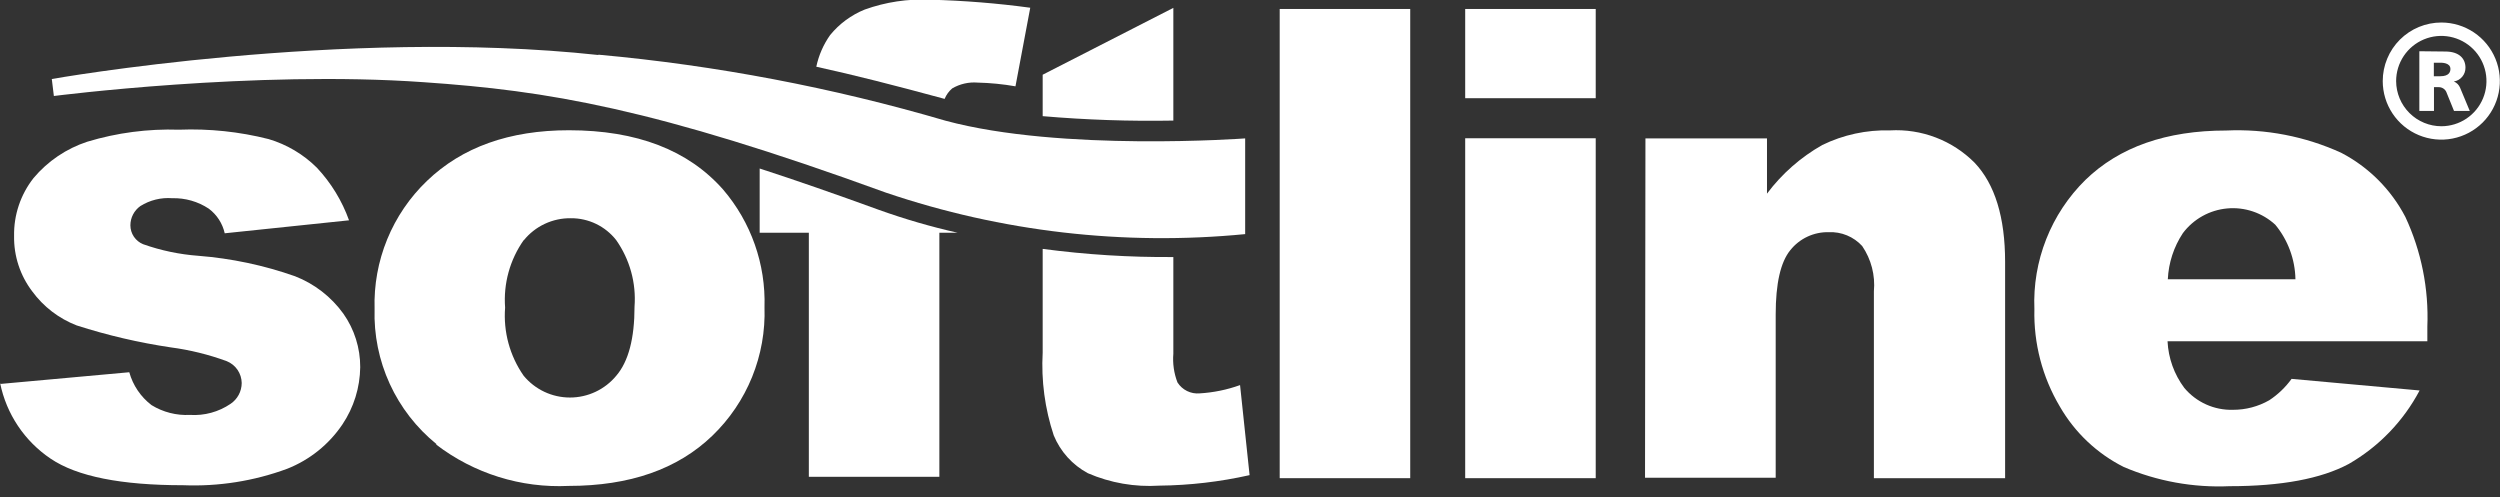 <svg width="181" height="36" viewBox="0 0 181 36" xmlns="http://www.w3.org/2000/svg">

<rect x="0" y="0" width="181" height="36" fill="#333333" stroke="none"/>

<g fill="#fff">
  <path d="M0 27.8L9.36 26.95C9.623 27.898 10.188 28.733 10.97 29.33C11.804 29.842 12.773 30.09 13.75 30.04C14.792 30.107 15.826 29.826 16.69 29.24C16.938 29.073 17.142 28.849 17.283 28.586C17.424 28.323 17.498 28.029 17.5 27.73C17.495 27.39 17.39 27.058 17.198 26.777C17.006 26.496 16.735 26.278 16.42 26.15C15.108 25.668 13.746 25.333 12.36 25.15C10.05 24.807 7.773 24.275 5.55 23.56C4.262 23.062 3.145 22.205 2.33 21.09C1.457 19.941 0.996 18.533 1.02 17.09C0.991 15.569 1.489 14.085 2.43 12.89C3.457 11.668 4.804 10.757 6.32 10.26C8.471 9.61 10.714 9.316 12.96 9.39C15.145 9.304 17.331 9.533 19.45 10.07C20.767 10.461 21.966 11.172 22.94 12.14C23.969 13.237 24.762 14.534 25.27 15.95L16.27 16.89C16.111 16.179 15.703 15.547 15.12 15.11C14.336 14.59 13.411 14.325 12.47 14.35C11.659 14.288 10.849 14.488 10.16 14.92C9.938 15.078 9.757 15.286 9.632 15.528C9.506 15.77 9.441 16.038 9.44 16.31C9.44 16.604 9.527 16.891 9.691 17.135C9.855 17.379 10.088 17.569 10.36 17.68C11.65 18.137 12.995 18.419 14.36 18.52C16.748 18.707 19.101 19.204 21.36 20C22.764 20.546 23.98 21.488 24.86 22.71C25.658 23.842 26.084 25.195 26.08 26.58C26.063 28.059 25.615 29.502 24.79 30.73C23.812 32.18 22.417 33.299 20.79 33.94C18.383 34.828 15.824 35.233 13.26 35.13C8.78 35.13 5.58 34.5 3.67 33.21C1.778 31.939 0.463 29.974 0.01 27.74" />
  <path d="M31.57 32.18C34.315 34.283 37.716 35.346 41.17 35.18C45.597 35.18 49.067 33.967 51.58 31.54C52.825 30.34 53.804 28.893 54.453 27.291C55.102 25.689 55.408 23.968 55.35 22.24C55.448 19.125 54.378 16.086 52.35 13.72C49.83 10.87 46.11 9.43 41.19 9.43C36.87 9.43 33.45 10.66 30.92 13.09C29.671 14.284 28.688 15.727 28.033 17.326C27.378 18.925 27.067 20.643 27.12 22.37C27.063 24.238 27.439 26.093 28.218 27.791C28.997 29.489 30.158 30.985 31.61 32.16L31.57 32.18ZM37.92 17.4C38.33 16.892 38.85 16.484 39.44 16.207C40.031 15.93 40.677 15.79 41.33 15.8C41.961 15.795 42.585 15.935 43.154 16.209C43.722 16.483 44.22 16.884 44.61 17.38C45.598 18.784 46.069 20.488 45.94 22.2C45.94 24.507 45.5 26.173 44.62 27.2C44.212 27.695 43.699 28.093 43.119 28.366C42.539 28.64 41.906 28.781 41.265 28.781C40.624 28.781 39.99 28.64 39.41 28.366C38.831 28.093 38.318 27.695 37.91 27.2C36.908 25.761 36.434 24.019 36.57 22.27C36.439 20.533 36.916 18.804 37.92 17.38" />
  <path d="M102.1 0.65H92.65V34.62H102.1V0.65Z" />
  <path d="M115.53 10.01H106.08V34.62H115.53V10.01Z" />
  <path d="M115.53 0.65H106.08V7.11H115.53V0.65Z" />
  <path d="M119.13 10.02H127.93V14.02C129.006 12.583 130.368 11.385 131.93 10.5C133.457 9.756 135.142 9.393 136.84 9.44C137.968 9.376 139.096 9.552 140.151 9.955C141.205 10.358 142.163 10.98 142.96 11.78C144.433 13.333 145.17 15.73 145.17 18.97V34.62H135.67V21.09C135.777 19.931 135.476 18.771 134.82 17.81C134.514 17.476 134.139 17.214 133.721 17.041C133.303 16.868 132.852 16.789 132.4 16.81C131.868 16.798 131.34 16.908 130.858 17.134C130.375 17.36 129.952 17.694 129.62 18.11C128.91 18.98 128.56 20.53 128.56 22.77V34.59H119.1L119.13 10.02Z" />
  <path d="M175.74 23.64C175.85 20.908 175.305 18.189 174.15 15.71C173.114 13.72 171.491 12.096 169.5 11.06C166.89 9.871 164.035 9.319 161.17 9.45C156.837 9.45 153.44 10.643 150.98 13.03C149.747 14.245 148.781 15.704 148.146 17.315C147.511 18.925 147.219 20.65 147.29 22.38C147.229 24.856 147.866 27.3 149.13 29.43C150.212 31.312 151.821 32.835 153.76 33.81C156.18 34.843 158.801 35.318 161.43 35.2C165.17 35.2 168.05 34.66 170.05 33.59C172.228 32.336 174.006 30.492 175.18 28.27L165.91 27.43C165.469 28.041 164.92 28.567 164.29 28.98C163.492 29.435 162.589 29.673 161.67 29.67C161 29.69 160.334 29.557 159.722 29.281C159.111 29.006 158.57 28.595 158.14 28.08C157.41 27.102 156.989 25.929 156.93 24.71H175.74V23.64ZM156.95 20.22C157.005 19.029 157.382 17.875 158.04 16.88C158.42 16.374 158.902 15.954 159.455 15.645C160.008 15.337 160.619 15.148 161.25 15.091C161.88 15.033 162.515 15.109 163.115 15.312C163.714 15.515 164.264 15.841 164.73 16.27C165.65 17.384 166.164 18.776 166.19 20.22H156.95Z" />
  <path d="M43.34 3.96C51.849 4.735 60.261 6.336 68.46 8.74C76.83 11 90.15 10.02 90.15 10.02V16.95C81.369 17.805 72.506 16.782 64.15 13.95C47.3 7.82 39.68 6.57 30.66 5.95C18.45 5.08 3.9 6.95 3.9 6.95L3.75 5.72C3.75 5.72 24.82 1.99 43.3 3.98" />
  <path d="M55 12.22V16.85H58.56V34.52H68.01V16.85H69.33C67.405 16.416 65.508 15.865 63.65 15.2C60.46 14.04 57.65 13.06 55 12.2V12.22ZM67.33 -0.02C65.725 -0.095 64.122 0.147 62.61 0.69C61.631 1.085 60.767 1.722 60.1 2.54C59.614 3.227 59.274 4.007 59.1 4.83C61.83 5.43 64.75 6.17 68.39 7.16C68.51 6.867 68.699 6.606 68.94 6.4C69.496 6.075 70.138 5.928 70.78 5.98C71.699 6.001 72.615 6.091 73.52 6.25L74.59 0.56C72.192 0.235 69.779 0.041 67.36 -0.02" />
  <path d="M84.95 8.71V0.57L75.49 5.41V8.41C78.636 8.68 81.793 8.787 84.95 8.73V8.71ZM89.78 27.88C88.841 28.219 87.857 28.421 86.86 28.48C86.545 28.509 86.228 28.451 85.944 28.311C85.66 28.172 85.42 27.957 85.25 27.69C84.994 27.028 84.892 26.317 84.95 25.61V18.61C81.787 18.633 78.626 18.436 75.49 18.02V25.52C75.378 27.553 75.649 29.588 76.29 31.52C76.771 32.692 77.644 33.66 78.76 34.26C80.391 34.966 82.166 35.274 83.94 35.16C86.137 35.137 88.326 34.882 90.47 34.4L89.78 27.88Z" />
  <path d="M176.21 5.52H176.67C177.35 5.52 177.41 5.17 177.41 4.99C177.41 4.53 176.77 4.54 176.67 4.54H176.21V5.52ZM177.04 3.73C178.04 3.73 178.5 4.24 178.5 4.9C178.503 5.14 178.42 5.373 178.266 5.556C178.112 5.74 177.897 5.862 177.66 5.9C177.761 5.942 177.853 6.003 177.93 6.08C178.007 6.157 178.068 6.249 178.11 6.35L178.81 8.03H177.67L177.11 6.65C177.06 6.545 176.98 6.457 176.881 6.397C176.781 6.337 176.666 6.306 176.55 6.31H176.22V8.03H175.16V3.71L177.04 3.73ZM176.76 9.14C177.406 9.138 178.038 8.945 178.574 8.584C179.11 8.224 179.528 7.712 179.774 7.114C180.02 6.517 180.083 5.86 179.956 5.226C179.829 4.592 179.516 4.011 179.059 3.554C178.601 3.098 178.018 2.788 177.384 2.662C176.75 2.537 176.093 2.602 175.496 2.85C174.899 3.098 174.389 3.517 174.03 4.054C173.672 4.592 173.48 5.224 173.48 5.87C173.483 6.738 173.829 7.57 174.444 8.183C175.059 8.796 175.892 9.14 176.76 9.14ZM176.76 1.63C177.598 1.632 178.417 1.882 179.113 2.349C179.809 2.817 180.351 3.479 180.67 4.254C180.99 5.029 181.072 5.881 180.907 6.703C180.743 7.525 180.338 8.28 179.745 8.872C179.151 9.464 178.396 9.866 177.574 10.029C176.751 10.192 175.899 10.107 175.125 9.786C174.351 9.465 173.689 8.922 173.224 8.225C172.758 7.528 172.51 6.708 172.51 5.87C172.51 5.312 172.62 4.76 172.834 4.245C173.047 3.73 173.361 3.262 173.755 2.868C174.15 2.475 174.619 2.162 175.134 1.95C175.65 1.737 176.202 1.629 176.76 1.63" />

</g>
</svg>